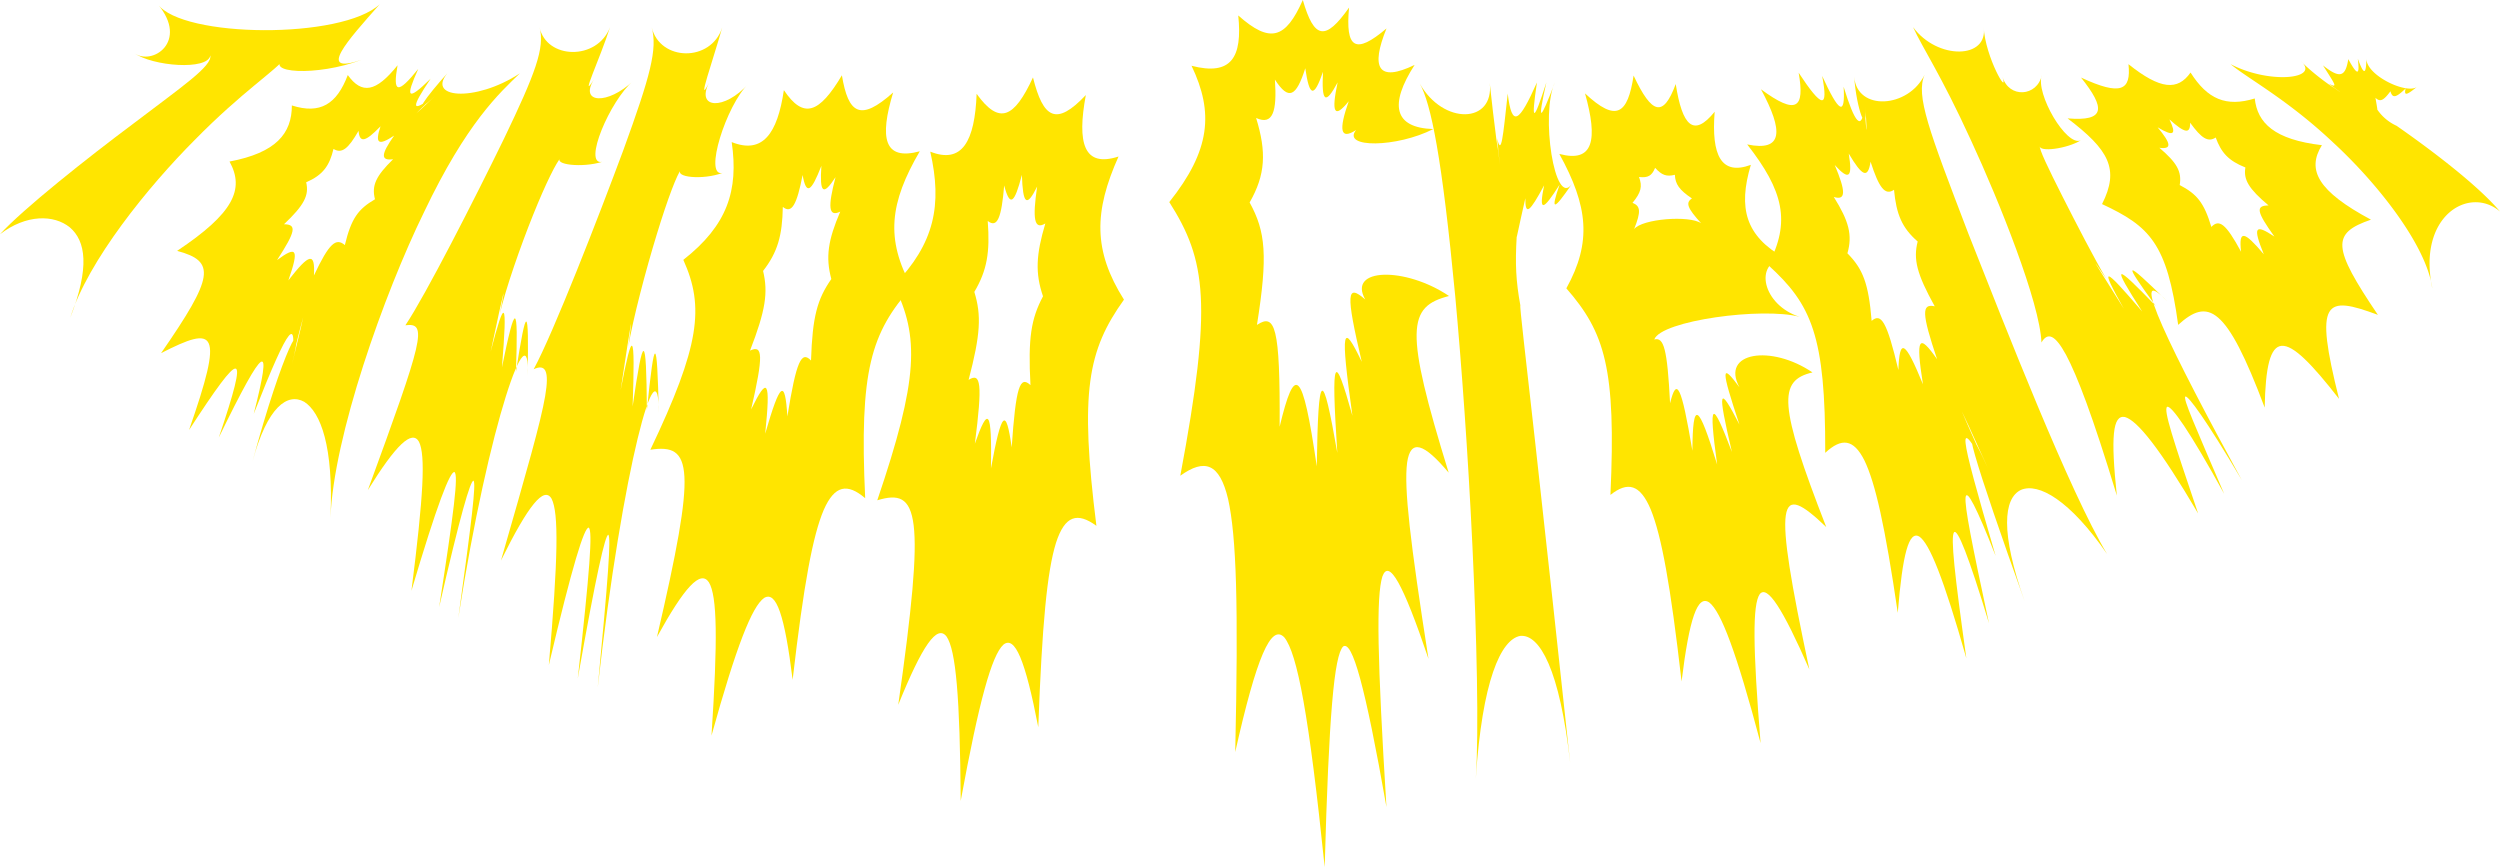 <svg xmlns="http://www.w3.org/2000/svg" viewBox="0 0 1198 415.52">
    <defs>
        <style>
            .main {
            fill: #FFE500;
            }
        </style>
    </defs>
    <g id="Layer_2" data-name="Layer 2" class="main">
        <g id="Layer_1-2" data-name="Layer 1">
            <path
                d="M182,2C163.87,19,87.37,18.22,75.59,2c15.06,17.88-2.7,29.81-11.42,23.36,8.93,6.46,35.43,8.47,36.62,1.21C101.73,31.72,87,41.65,64,59.17,41.76,75.77,11.21,100,0,112.24c12.6-9.63,25.85-9.45,33.47-3.28,7.64,6.56,9.63,19.11.18,43.35C42.09,125,71.19,89.25,93.3,67.08c23.06-23.48,39.13-33.4,43.39-39.42-11.44,7.35,15.05,9.16,36.56,1C151.41,36.14,166.55,19.44,182,2Z" />
            <path
                d="M208.52,45.93c-11.76,11.2-12.08,11.16-.44,0-11.55,8.77-11.07,5.69-1.72-8.22-11.31,11.06-12.16,9.16-5.93-4.69-10,12.44-12.28,11.52-9.92-1.74-10.39,13-17.17,14-23.85,4.68-5.28,14-13.25,18.91-26.8,14.57,0,13.45-7.58,22.68-29.87,26.88,7.38,13.39,1.78,24.87-25.12,42.81,18.72,5,17.63,12.43-7.68,49,26.25-13.4,30.18-11.28,13.4,36.84,25.64-39.51,29.06-40.18,14.26,3.6,22.27-45.73,25.86-47.09,16.74-11.35,17.53-44.64,21.13-46.92,17.91-23.74,7.52-30.1,7.78-30,.38.21,7.3-29.26-4.68-6.24-18.89,46.4,7.13-26.35,16.82-33.08,24.79-28.64,7.9,5.07,14.08,21.3,12.59,55.56,1.41-38.81,25.51-107,44.85-146.5,20.44-42.88,36.12-57,45.92-66.47C227.59,49.33,202.88,47.22,215.37,34,203.5,47,196.55,57.23,208.52,45.93Zm-43.27,71.53c-4.19-3.63-7.46-1.1-14.82,14.56.65-11.27-2.12-10.72-12.24,2.33,5.31-15.22,3.94-16.65-5.43-9.71,9-13.86,9.56-17.11,3.33-17.18,9.72-9.18,12.11-13.92,10.63-20.1,8-3.5,11.15-7.84,13.09-16,4,2.47,7.1-.11,12-8.65.54,5.94,3.22,5.39,10.54-2.19-2.7,8.12-1.24,9.63,6.52,4.46-6.27,8.88-6.66,12.16-.5,11.33-8.16,8-10.39,12.53-8.68,19.18C171.66,100.19,168.33,104.6,165.25,117.46Z" />
            <path
                d="M292.34,13c-6.09,16.16-30.63,15.61-33.83-.1,2.77,9.94-2.07,22.48-17,53.57-13.79,28.31-37.64,75.16-47.25,89.41,10.84-1.47,8.57,6.47-18,79,13.58-21.95,21.18-29,24.5-23.22,3.24,6.45,2.19,25.77-3.6,71.45,12.38-41.85,18.55-57.34,20.62-56.91,1.95,1.4-.21,18.72-7.35,64.77,10.16-44.39,15-60.72,16.47-60.62,1.32,1.12-.78,18.68-7.29,65.84,14.92-95.59,34.7-148.78,33.23-116.11.68-34.32-.54-34.39-5.62-1.81,1.24-33.84-.22-33.92-6.69-2.19,2.7-33.21,1.42-33.82-5.41-7.53,6.81-32,7.5-34.11,4.46-18.38,2.71-11.73,9.8-32.09,15.85-47.11,6.2-15.47,11.36-25.62,13.32-27.49-3.94,3.3,10.15,5,19.75,2-9.33,1.63,3.76-29.39,15-38.88-12.28,11.74-26,10.88-18.91-.56C277.43,49.37,287.6,27.9,292.34,13Z" />
            <path
                d="M346.1,13.16c-5.36,16.77-29.87,16.31-33.82-.08,2.85,10.41-.55,23.06-13.54,58.77-12,32.31-33.53,87.68-43,105.08,5.61-2.6,7.61.57,5.49,12.95-2.2,12.77-8.51,34.76-21.18,78.75,13.24-26.83,20.67-35.7,24.25-29.67,3.5,6.77,3.15,28.44-1.3,79.73,11.33-48.13,17-66.06,19.1-65.85,2,1.29.51,20.73-5.24,72.3,8.89-50.21,13.16-68.83,14.64-68.9,1.37,1.07-.06,20.69-5.07,73.15,12-106.78,29.3-167.62,29.27-131.31-.82-37.91-2-38-5.73-1.48-.22-37.53-1.67-37.59-6.82-1.79,1.31-37.07,0-37.75-5.75-7.84,5.48-36.21,6-38.66,3.69-20.86,2.23-13.31,8.36-36.58,13.6-53.68,5.37-17.64,9.85-29.1,11.71-31.23-3.73,3.8,10.41,5.19,19.79,1.67-9.15,2,1.88-32.61,12.44-42.7-11.48,12.78-25.22,12.07-18.9-.45C333.41,52,341.88,28.25,346.1,13.16Z" />
            <path
                d="M428,44.31c-15.77,14.13-21.51,10.21-24.56-8.22-10.88,18.27-18.4,21.15-27.81,7.1-3.08,20.92-10.19,30.81-25,24.9,3.38,23.17-2.07,39.88-23.18,56.43,10.21,22.57,7.93,41.22-15.8,91,20.17-3.1,22.31,7.7,3.16,89.76,13.21-24,20.87-32.29,24.89-26.25,4,6.56,4.28,27.42,1.25,73.48,11.92-43,19.46-62,25.26-66,5.76-3.42,9.8,8.17,13.62,39.24,5.34-46.11,9.7-69.22,14.93-81.46,5.22-11.85,11.32-12.82,19.84-5.55-2.88-61.56,2.84-79.23,22.28-101.24-12.65-23-10.53-40.31,3.88-65C423.49,77.17,421.42,66.09,428,44.31ZM388.64,172.76c-4.55-4.75-7-.07-11.33,26.79-1.12-18.11-3.41-16.73-10.63,8.29,2.68-26,1.1-27.73-6.74-11.64,6-26.09,5.61-31.12-.53-28.18,7.48-19.37,8.74-27.8,6.26-38.19,7-9,9.21-17,9.46-30.68,4.28,3.52,6.74-1.18,9.48-15.27,1.76,9.7,4.05,8.28,9-4.41-.87,12.91.72,14.77,6.78,5.42-3.74,14.25-3.41,19.29,2.26,16.52-5.87,13.7-7.09,21.79-4.28,32.3C391.63,143.4,389.32,151.67,388.64,172.76Z" />
            <path
                d="M520.33,45.55C506.06,60.68,499.9,56.66,495,37.11c-9,19.47-16.15,22.94-27,7.85-.86,22.6-6.87,33.8-22.22,27.71,5.83,25.58,2.07,44-17.39,64.07,12.22,24.57,11.81,44.75-8,103,19.91-6.05,23.23,5.39,10.05,98C442,309.18,449.05,299.13,453.57,305c4.48,6.48,6.45,28.91,6.8,78.78,8.86-48.27,14.91-69.72,20.44-74.84,5.51-4.51,10.5,7.31,16.73,39.55,1.81-49.6,4.26-74.72,8.48-88.32,4.24-13.19,10.25-14.87,19.38-8.19-8.1-64.46-4.12-84.12,13.2-108.39C523.8,120.14,524.19,101.39,536,75,519.31,80.44,516.05,68.6,520.33,45.55Zm-26.53,139c-5-4.7-7,.52-9,29.84-2.7-19.34-4.84-17.72-9.93,10.07.47-28.28-1.28-30.11-7.72-11.84,3.72-28.91,2.88-34.32-3-30.58,5.74-21.77,6.19-31,2.75-42.16,6.09-10.29,7.56-19,6.42-34,4.61,3.64,6.61-1.61,7.88-17,2.74,10.48,4.89,8.8,8.49-5.07.46,14,2.22,15.89,7.3,5.61-2.26,15.48-1.44,20.91,3.93,17.67-4.47,15-4.9,23.8-1.11,34.9C494.1,152.78,492.59,161.89,493.8,184.58Z" />
            <path
                d="M610.94,38.15c6.66,10.28,10.22,8.12,14.55-5.44,2,13.7,4.08,14.39,8.5,1.69-.76,14.25,1,16.31,7,5.1-3.06,14.32-1.71,17.75,5.33,9-4.92,13.93-4.07,18.71,3.5,13.81-7,8.79,19.64,8.43,37-.47-19-.59-21.1-11.84-8.93-30.74-17.53,8.5-21.16,1.43-13.47-17.48-15.1,12.84-19.75,9.43-17.95-10C635.13,19.76,629.72,18.82,624.31,0,616,18.76,608.56,20.88,593.37,7.41c2.07,20.1-3.3,29.06-22.38,24.11,10.73,22.42,9.08,40.53-10.67,65.32,17.73,27.88,20.76,48.75,5.28,131.13,11.69-8.4,18.82-6,22.9,11.16,4,18,5,50.76,3.42,121.26,10.28-45.92,17.22-61.46,23.49-55,6.27,7.69,11.88,37.38,19.38,110.12,2-73.18,4.56-101.4,8.85-105.73,4.34-2.87,10.41,18.14,20.75,76.95-4.4-71.28-4.95-100.86-1.95-110.49,3.1-8.52,9.75,2.9,22.09,39.46-8.78-56.12-11.81-81.83-10.24-94,1.66-11.5,7.92-9.44,19.92,4.8-21.34-69.07-19.69-79.53.16-84.66-21-14.14-48.82-13.58-40.15,1.67-8.84-7.67-9.47-3.39-1.66,29.87-9.24-19.34-10.39-16.38-4.48,25.84-8.71-31.09-10.3-29.4-7.24,17.79-7.14-41-9.16-40.49-9.84,6.48-6.88-47.2-10.55-49.17-17.8-19,.3-48.17-2.2-54.51-10.87-48.8,5.3-33.26,4.16-44.72-3.51-58.67,7.65-13.35,8.13-24.15,3.11-40.49C609.91,60.16,612,53.57,610.94,38.15Z" />
            <path
                d="M736.5,39.52c-8.57,19.29-12,21.88-14,5.32-2.31,21.19-3.1,30.08-5.06,21.51,1.81,16.82,1.68,16.82-.17,0,1.9,17-1.56-8.95-3.39-26.58,2.26,19.63-22.35,20.21-33.52.29,5.41,9.72,10.63,35.19,17,102,3,32.69,6.1,75,8.21,119.22,2.07,43.55,3.18,89.06,1.62,112,3.05-47.09,12-66.79,21.26-68.55,9.31-1,19,16,24,61-5.07-47.37-12-110.82-16.7-153-4.87-43.69-7.58-66.09-7.2-66.39-2.12-11.62-2.52-19.74-1.75-33-.1,1.38.86-4,4.14-18.33-.08,8.62,2.13,6.6,9-6.2-2.6,12.75-.75,12.61,7.42-.35-4.43,12.79-3,12.68,5.87-.28-8.17,11.74-15.18-33.6-8.1-48.76-7.41,19.5-8.47,19.56-4.11.06C734.77,59,733.6,59.05,736.5,39.52Z" />
            <path
                d="M821.67,53.55c-10.14,12.51-15.53,6.8-18.66-13.28-6,16.22-11.43,14.56-20.19-4.06-2.83,18.56-8.25,22.59-23.28,8.55,6.2,22.06,4.21,33.45-12.31,29C761,98.72,762.9,116,750.59,138.17c18.5,21.18,23.9,38.44,21.13,99,8.27-6.58,14.21-5.17,19.33,7,5.13,12.59,9.44,36,14.76,82.37,3.74-30.4,7.66-41.64,13.27-37.84,5.65,4.36,13,23.75,24.59,67.4-3.72-46.2-3.89-66.47-.38-71.42,3.59-4.37,10.85,6.58,23.76,36.14-17.82-83.7-15-90.33,8.09-68.25-22.95-58.94-23.07-70.25-6.6-74.11-19.77-13.44-44.14-9.78-35,7.12-8.82-12-9-9.12,0,17.89-9.85-19.23-10.77-17.35-3.6,13.12-9.72-25.61-11.31-24.87-7.09,6-9.16-29.9-11.68-31-11.86-6.59-5.35-31.82-7.59-35.41-10.69-22.76-1.35-26.25-3-31.78-7.58-30.56,3.24-9.13,52.17-15.61,69.66-10.85C844.73,146.2,840.08,126,855,123.57,836.49,113.1,832.8,99.82,839,79,824.84,84.25,820,74.51,821.67,53.55ZM785.4,84.81c4.34.52,6.18-.6,7.73-4.38,3.19,3.51,5.46,4.35,9.47,3.33.18,4.49,2.09,7.23,8.18,11.35-3.16,2-2.22,4.61,4.42,11.88-5.69-3.92-28.32-2.14-32.13,2.8,3.34-8.39,3.13-11.07-.77-12.58C786.43,92.21,787.13,89.29,785.4,84.81Z" />
            <path
                d="M893.9,51.1c.94,14.89.62,14.92-.44,0-1.3,12.05-4.55,8.15-10-9.53.87,14.48-2.26,12.37-10.29-5.18,3.07,16,0,15.55-11.26-1.54,3,17-.93,20.58-18.06,7.93,10.83,20.05,10.66,30-6.6,26.43C854.61,91.4,858.3,106.3,847.28,127c20.88,18.91,27.52,33.91,27.37,90,7.8-7.26,13.55-6.76,18.76,3.6,5.22,10.75,9.9,31.36,16,73.08,2.32-28.64,5.37-39.35,10.26-36.61,4.93,3.27,11.7,20,22.6,58.36-5.73-40.88-7.54-57.86-5.92-60.34,1.7-1.86,6.82,10.78,16.77,43.58-8.3-38.74-11.72-55.84-11.21-60.39.59-4.06,5.09,4.44,14.4,28.12-18.45-63.14-18.62-67.28-4.12-41.94-16.33-36.46-16.05-36.53.4-.16-16.28-35.5-5.86-1.61,17.64,63.9-11.75-33.14-10.14-49.38-1.83-53.42,8.41-3.64,23.54,4.91,41.33,30.73-18-29.85-48.63-108.38-66.5-153.59-19-49.73-25.31-66.15-20.95-76.1-7.75,16-32.47,17.69-33.75.9C889.58,52.46,895,66.25,893.9,51.1Zm33.22,95.68c-6.31-1.39-6.31,3.21,1.13,25.37-8.72-12.49-10.36-10.69-6.77,12-8.67-21.14-11.23-22.34-11.78-6.84-5.53-23.4-8.3-27.5-12.81-23.54-1.49-18.1-4.2-24.85-11.61-32.39,2.5-8.69.73-15.4-6.53-27,5.92,1.86,5.76-2.72.45-15.3,7,7.72,8.58,5.85,6.71-5.49,6.51,11,9.19,12.17,10.46,3.91,4,12.35,6.9,16.44,11.24,13.44,1.09,11.74,3.83,18.28,11.33,24.79C916.79,124.26,918.51,131.23,927.12,146.78Z" />
            <path
                d="M950.56,12.88c2.41,15.46-22.14,16-33.83.11,4.65,10.2,13.24,22.52,27.83,54.39,13.48,29.11,33,77.77,33.7,96.74,3-5.09,6.5-3.79,11.81,5.95,5.37,10.14,12.58,28.73,24.33,67.42-3-28.21-2-38.77,3.85-37.66,5.93,1.63,16.7,14.94,35.09,46.23-12.07-35.7-16.72-49.73-14.84-51.11,2-.76,10.51,11.12,27.33,41.72C1051.84,204,1046,191,1047.22,190c1.37-.48,9.9,11.07,27.08,40.11-33.64-61.51-55.62-106.26-35.84-85.81-20.49-20.06-21.75-20-5.42,2.31-20-20.76-21.53-20.74-6.48,2.71-18.76-22-20.68-22.47-8.84-1.43-15.31-24.5-16.89-26.54-8.43-14.39-5.51-9.18-14.41-26.47-21-39.46-6.74-13.39-11.19-22.47-10.85-24.31-.71,3.47,13.33,1.5,19.67-2.5-6.78,3.33-21.91-22.52-18.65-31.27-2.14,10.36-15.87,11.38-18.92.68C962.78,46.92,951.31,27.54,950.56,12.88Z" />
            <path
                d="M1049.71,34.76c-6.15,8.76-14.41,8.25-29.75-4,1.34,12.57-3.54,15.34-22.73,6.41,11.7,14.64,11.85,21.1-6.45,19.56,19.87,15.11,25,24.29,16.52,41.07,22.84,10.66,31.15,18.73,36.48,57.88,14.25-12.94,23-9.53,41.46,39.64.74-39.3,9.16-38.25,35.63-4.18-12-47.83-6.71-49.64,18.62-40.26-22-32.55-22.24-39.11-3.33-45.62-25.43-13.62-30.9-23.82-23.5-35.69-22.75-2.65-30.93-10.64-32.18-22.38C1066.76,51.4,1057.81,47.54,1049.71,34.76Zm37.38,63.68c-6.29.1-5.8,2.91,2.8,14.92-9.23-6.1-10.51-4.89-5.07,8.49-9.57-11.35-12.07-11.71-10.9-1.22-7.38-13.67-10.55-15.72-14.24-11.88-3.53-11.78-7-15.79-15.16-20.07,1.08-6.55-1.4-10.73-9.74-17.86,6.12.81,5.65-2-.86-9.82,7.89,4.73,9.14,3.44,5.66-3.78,7.51,6.73,10,7.07,9.93,1.58,5.42,7.47,8.58,9.54,12.25,7.09,2.62,7.21,6.08,11.12,14.23,14.36C1075,86.06,1077.56,90.42,1087.09,98.44Z" />
            <path
                d="M1129.86,28.14c1,8.07-.13,8.32-4.56.2-1.36,8.39-3.9,9.56-12.12,3,5.66,9,7.5,11.21,2.72,8.72,7.4,5.4,7.28,5.43-.18,0,7.64,5.33-4.34-1.93-13.17-10.74,9.68,8.46-14.88,11.22-33.66,1.42,7.74,6.6,27.07,16.74,48.9,37.32,21.24,19.49,45,49.41,47.79,70.21-7.41-34.89,17.8-49.48,32.42-36.9-14.73-17.54-51.2-42.12-49.5-41.06a22.39,22.39,0,0,1-9.36-7.88c.23.39-.09-1.26-.83-5.59,2.3,2.29,4,1.19,7.19-3.11,1,3.61,2.73,3,7.27-1.31-.87,3.71.5,3.26,5.74-1.05-4.4,4.37-24.91-5.18-24.52-13.45C1133.84,35.93,1132.8,36.15,1129.86,28.14Z" />
        </g>
    </g>
</svg>